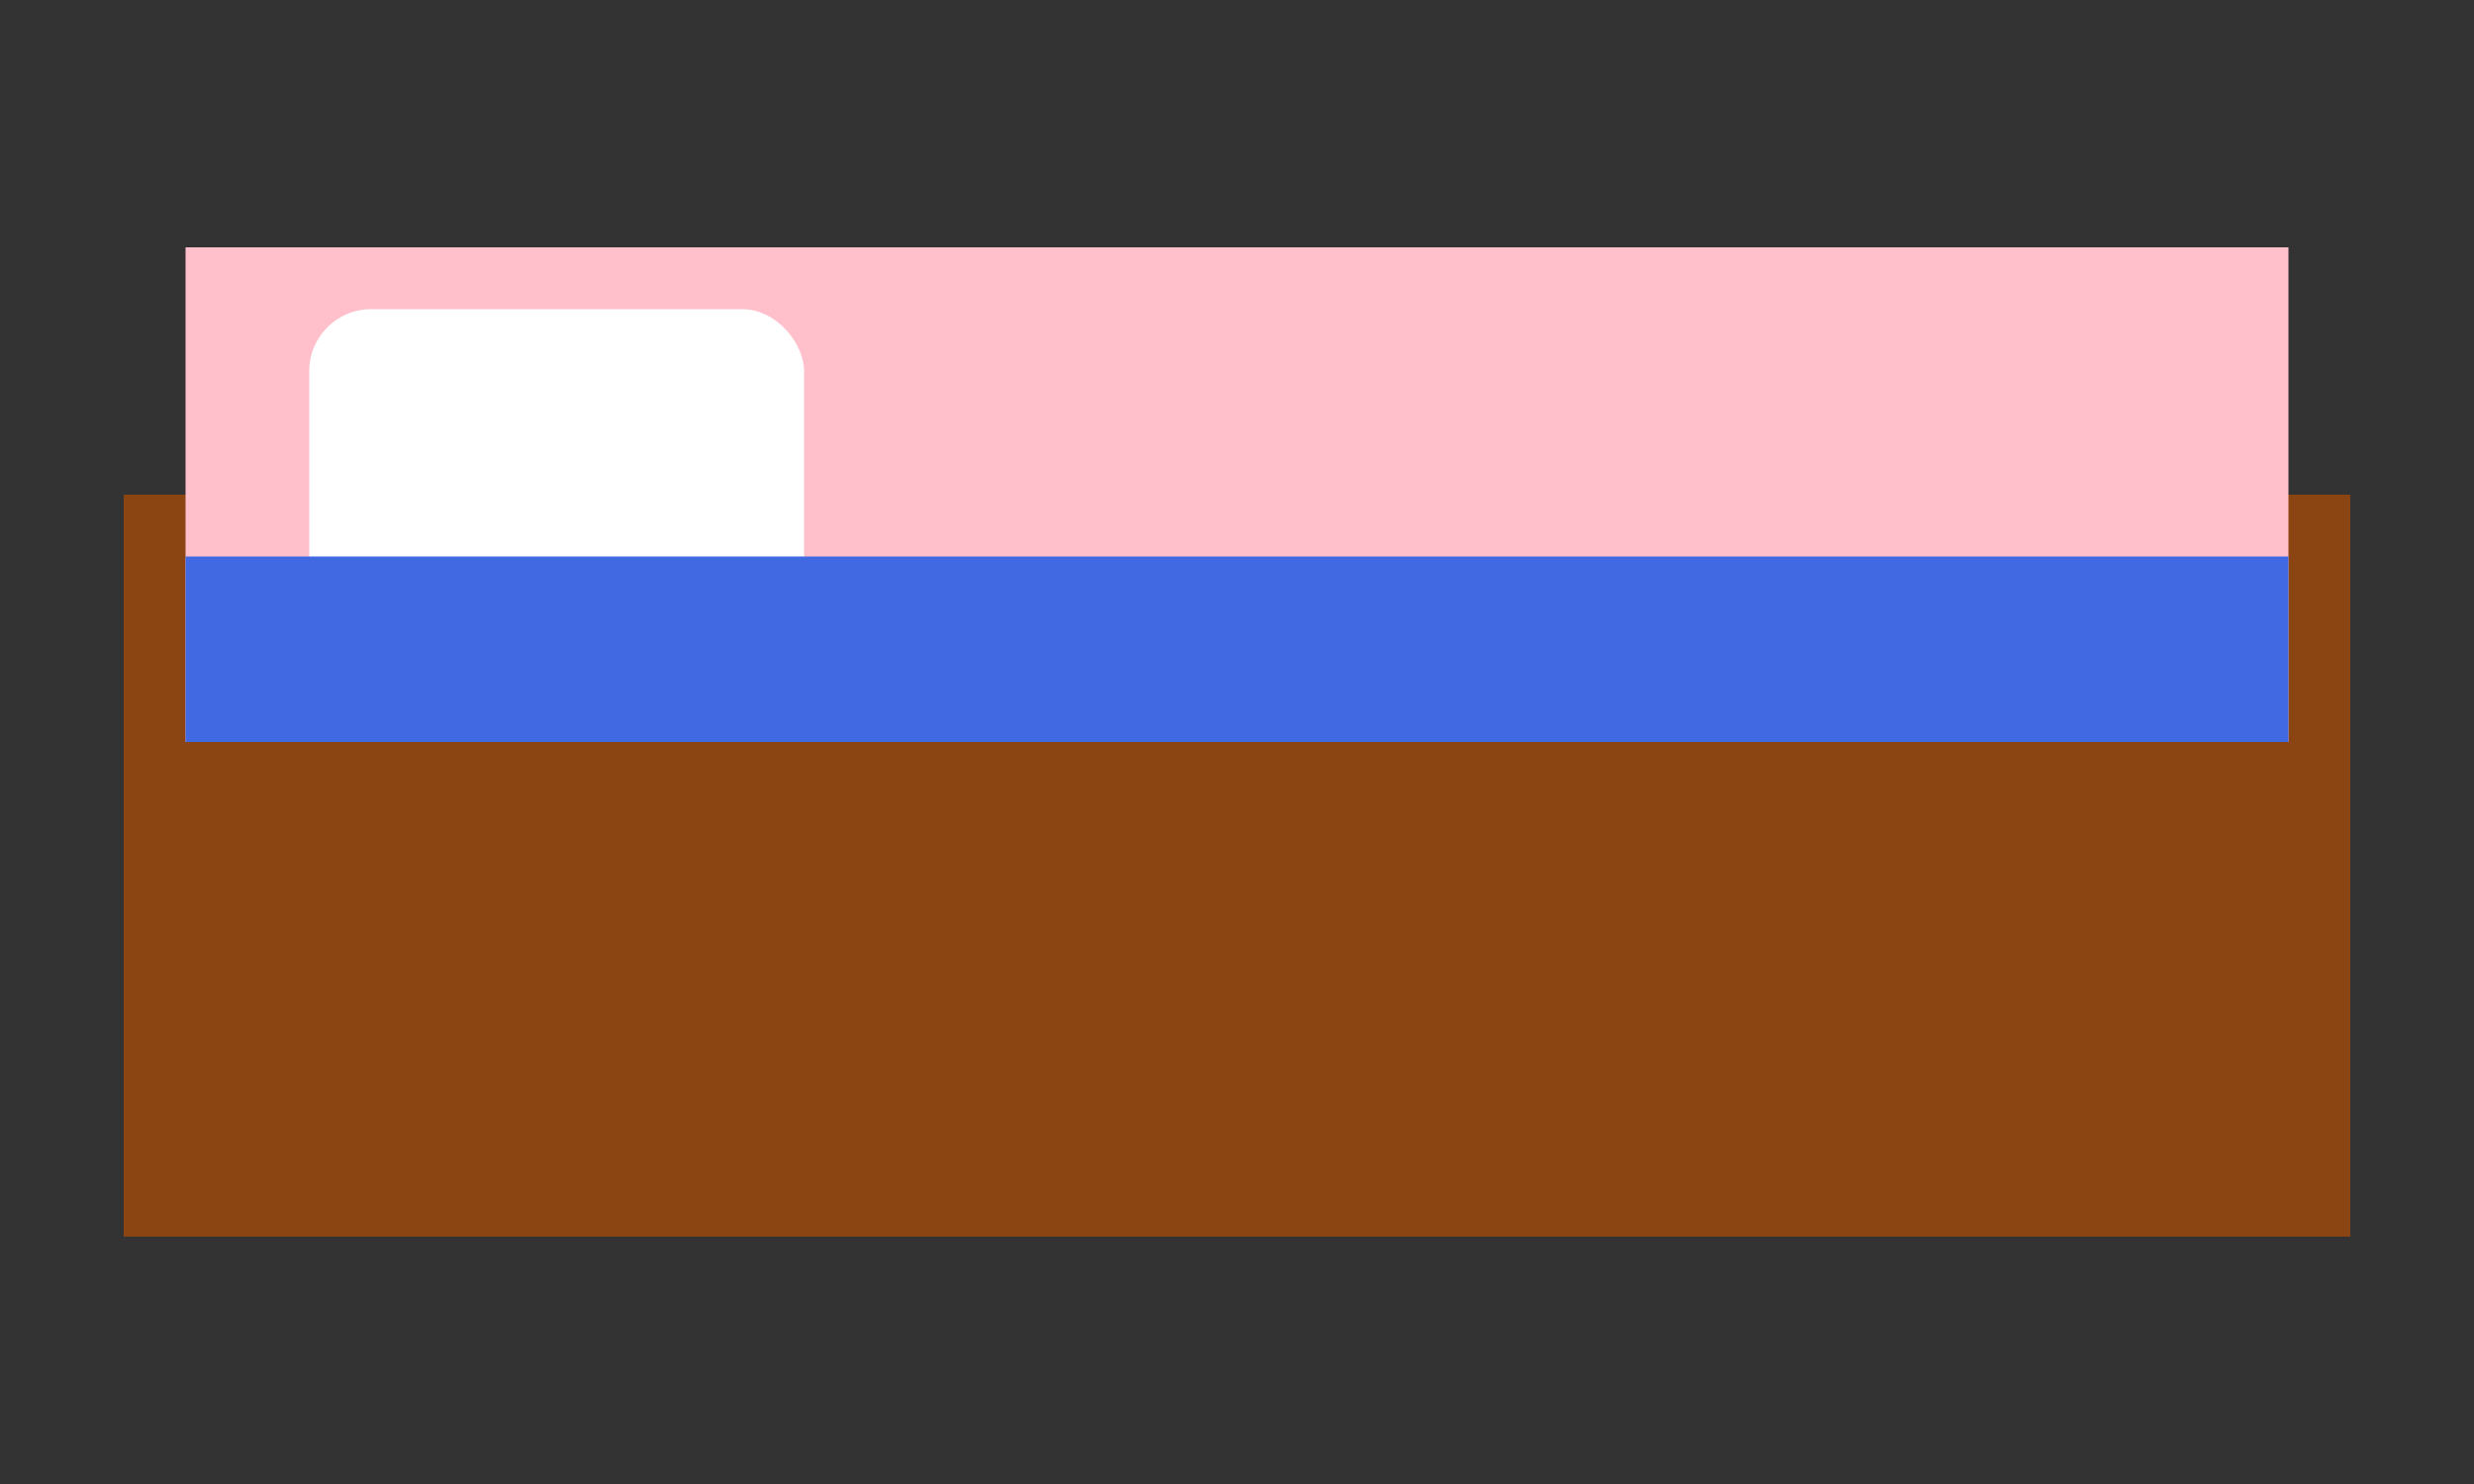 <?xml version="1.0" encoding="UTF-8" standalone="no"?>
<svg width="200" height="120" xmlns="http://www.w3.org/2000/svg">
  <rect width="100%" height="100%" fill="#333333" stroke="none"/>
  <!-- Rangka kasur -->
  <rect x="10" y="40" width="180" height="60" fill="#8B4513"/>
  
  <!-- Kasur -->
  <rect x="15" y="20" width="170" height="40" fill="#FFC0CB"/>
  
  <!-- Bantal -->
  <rect x="25" y="25" width="40" height="30" rx="5" ry="5" fill="white"/>
  
  <!-- Selimut -->
  <rect x="15" y="45" width="170" height="15" fill="#4169E1"/>
</svg>